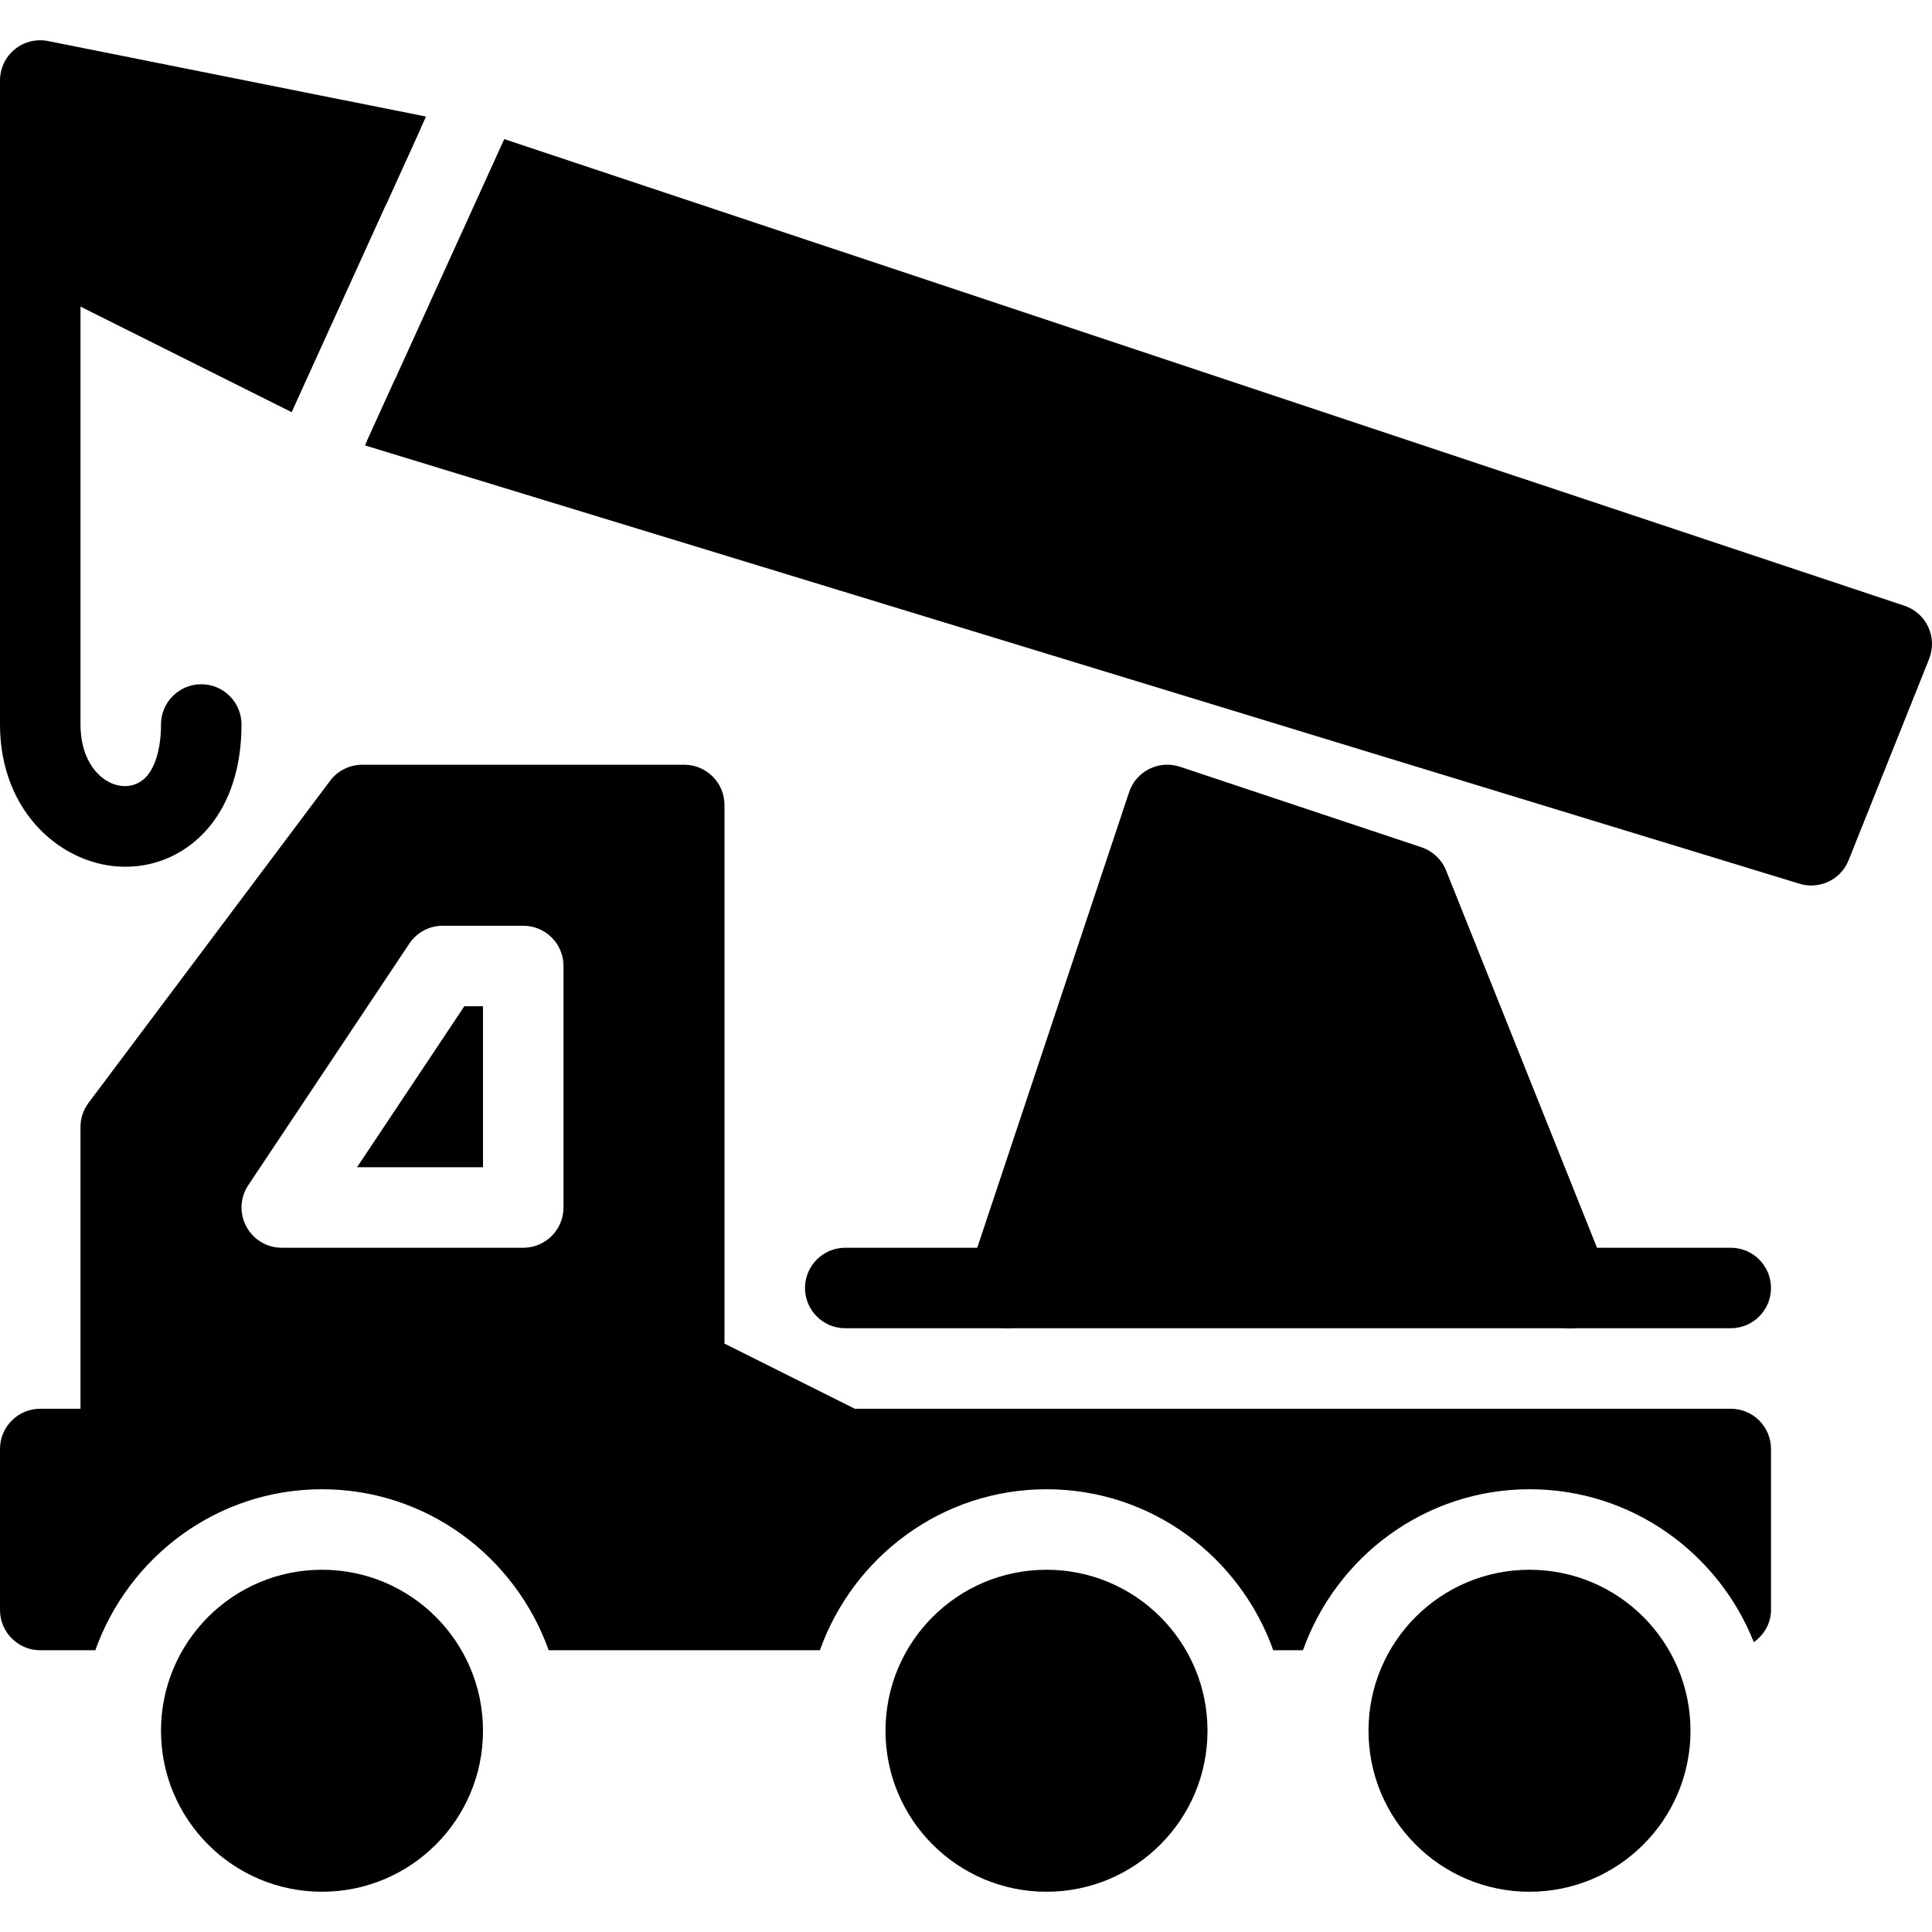<?xml version="1.0" encoding="iso-8859-1"?>
<!-- Generator: Adobe Illustrator 19.0.0, SVG Export Plug-In . SVG Version: 6.00 Build 0)  -->
<svg version="1.1" id="Layer_1" xmlns="http://www.w3.org/2000/svg" xmlns:xlink="http://www.w3.org/1999/xlink" x="0px" y="0px"
	 viewBox="0 0 24 24" style="enable-background:new 0 0 24 24;" xml:space="preserve">
<g>
	<g>
		<path d="M21.5,16.5h-11c-0.276,0-0.5-0.224-0.5-0.5s0.224-0.5,0.5-0.5h11c0.276,0,0.5,0.224,0.5,0.5S21.776,16.5,21.5,16.5z"/>
	</g>
	<path d="M19.964,15.814l-2-5c-0.055-0.137-0.167-0.242-0.306-0.289l-3-1c-0.263-0.087-0.545,0.054-0.632,0.316l-2,6
		c-0.087,0.262,0.054,0.545,0.316,0.632c0.053,0.018,0.106,0.026,0.158,0.026c0.209,0,0.404-0.132,0.474-0.342L13.027,16h5.935
		l0.074,0.186c0.103,0.257,0.396,0.381,0.65,0.279C19.942,16.362,20.067,16.071,19.964,15.814z"/>
	<g>
		<path d="M1.555,10.767C0.791,10.767,0,10.106,0,9V2.5C0,2.223,0.224,2,0.5,2S1,2.223,1,2.5V9c0,0.698,0.569,0.939,0.827,0.638
			C1.938,9.506,2,9.279,2,9c0-0.276,0.224-0.5,0.5-0.5S3,8.723,3,9c0,0.523-0.142,0.967-0.411,1.284
			C2.325,10.595,1.958,10.767,1.555,10.767z"/>
	</g>
	<g>
		<polygon points="4.435,14.5 6,14.5 6,12.5 5.768,12.5 		"/>
	</g>
	<g>
		<g>
			<circle cx="4" cy="21.5" r="2"/>
		</g>
		<g>
			<circle cx="13" cy="21.5" r="2"/>
		</g>
		<g>
			<circle cx="19" cy="21.5" r="2"/>
		</g>
	</g>
	<g>
		<path d="M21.5,17.5H10.618L9,16.691V10c0-0.276-0.224-0.5-0.5-0.5h-4c-0.157,0-0.306,0.074-0.4,0.2l-3,4
			C1.035,13.786,1,13.891,1,14v3.5H0.5C0.224,17.5,0,17.723,0,18v2c0,0.276,0.224,0.5,0.5,0.5h0.684c0.414-1.161,1.514-2,2.816-2
			s2.402,0.839,2.816,2h3.369c0.414-1.161,1.514-2,2.816-2s2.402,0.839,2.816,2h0.369c0.414-1.161,1.514-2,2.816-2
			c1.265,0,2.344,0.79,2.785,1.9C21.912,20.309,22,20.168,22,20v-2C22,17.723,21.776,17.5,21.5,17.5z M7,15
			c0,0.276-0.224,0.5-0.5,0.5h-3c-0.185,0-0.354-0.102-0.44-0.264c-0.088-0.163-0.078-0.36,0.024-0.513l2-3
			C5.177,11.583,5.333,11.5,5.5,11.5h1C6.776,11.5,7,11.723,7,12V15z"/>
	</g>
	<g>
		<path d="M23.954,7.789c-0.058-0.125-0.165-0.22-0.295-0.264L6.264,1.728l-1.73,3.805l17.82,5.445C22.402,10.993,22.452,11,22.5,11
			c0.2,0,0.387-0.12,0.464-0.314l1-2.5C24.015,8.057,24.012,7.914,23.954,7.789z"/>
		<path d="M5.228,1.589c-0.09,0.06-0.166,0.142-0.203,0.253L4.785,2.566L5.228,1.589z"/>
	</g>
	<g>
		<path d="M5.292,1.448L0.598,0.51C0.451,0.481,0.299,0.518,0.183,0.613C0.067,0.708,0,0.85,0,1v2c0,0.189,0.107,0.362,0.276,0.447
			L3.623,5.12L5.292,1.448z"/>
		<path d="M4.556,5.484c0.161-0.019,0.313-0.104,0.391-0.26c0.085-0.169,0.058-0.36-0.043-0.505L4.556,5.484z"/>
	</g>
</g>
</svg>
